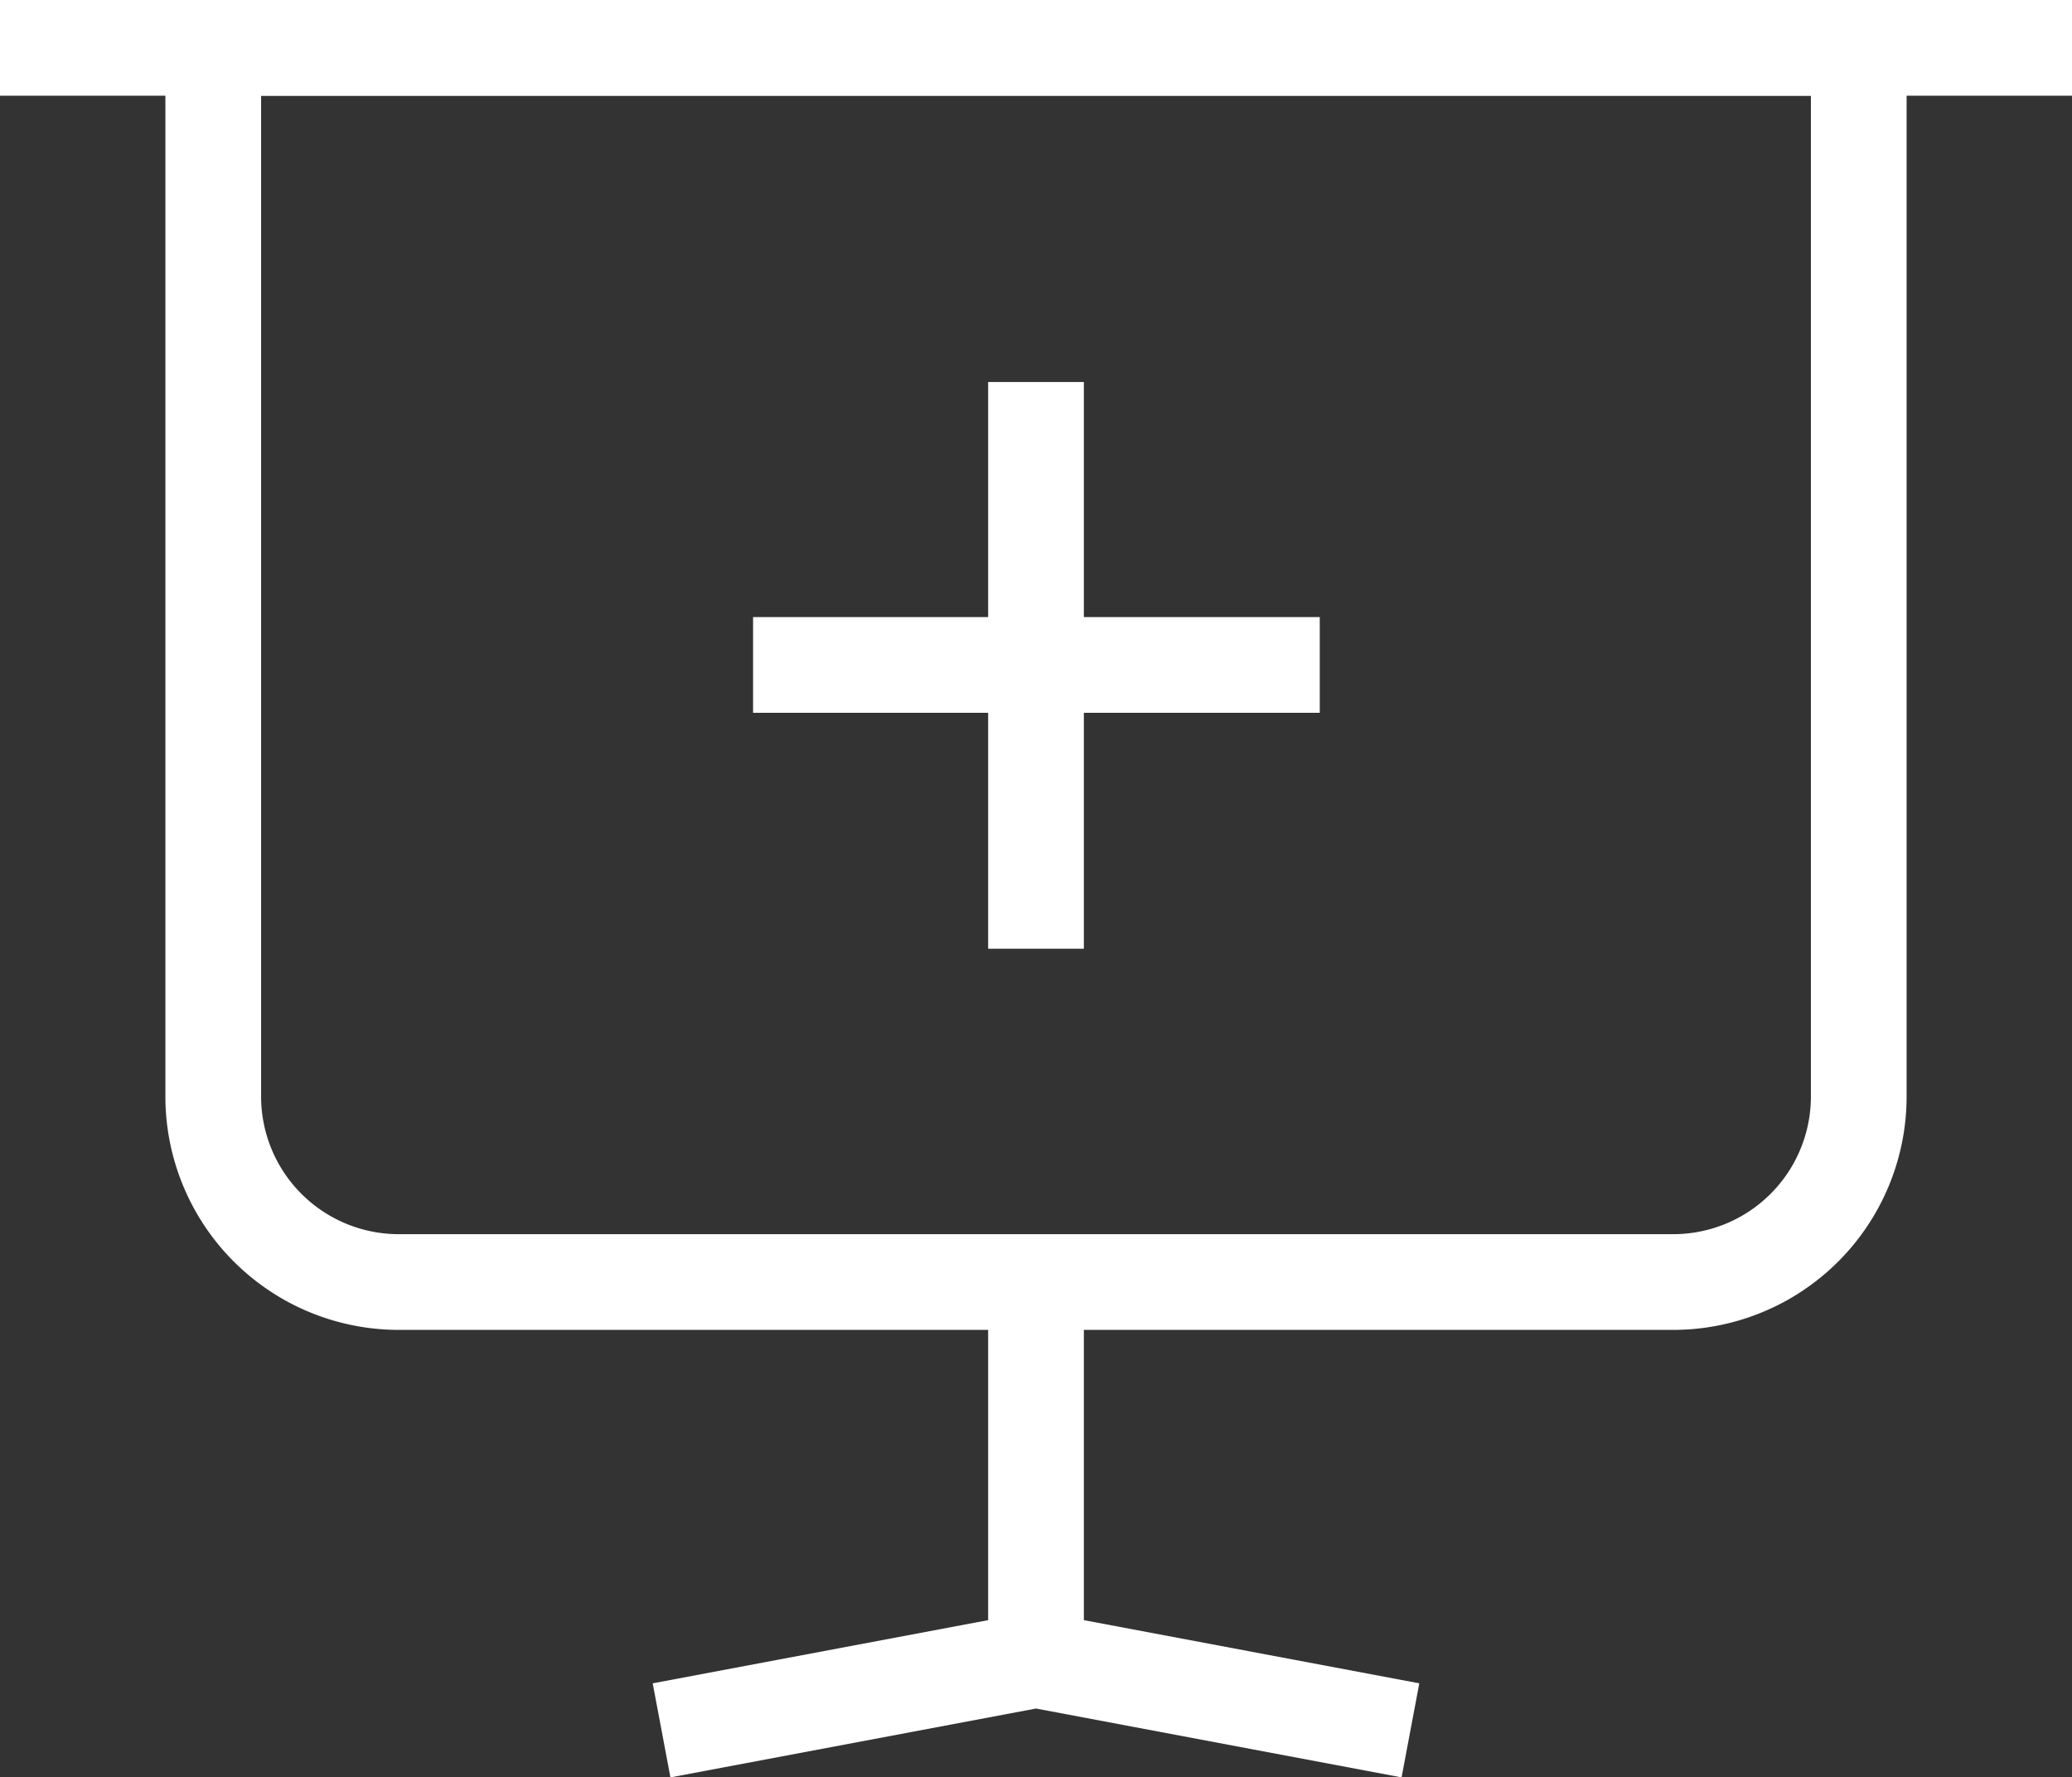 <svg xmlns="http://www.w3.org/2000/svg" viewBox="0 0 24.68 21.17" style="fill:#fff;"><rect x="0" y="0" width="24.68" height="21.17" fill="#333333" stroke="none"/><defs><style>.cls-1{fill:none;stroke:#fff;stroke-miterlimit:10;stroke-width:1.14px;}</style></defs><title>Asset 5</title><g id="Layer_2" data-name="Layer 2"><g id="Layer_1-2" data-name="Layer 1"><line class="cls-1" x1="24.68" y1="0.57" y2="0.57"/><path class="cls-1" d="M22.14.57H2.54V13.06a2.21,2.21,0,0,0,2.21,2.21H19.93a2.21,2.21,0,0,0,2.21-2.21Z"/><line class="cls-1" x1="12.34" y1="19.77" x2="12.34" y2="15.27"/><polyline class="cls-1" points="16.8 20.61 12.34 19.77 7.88 20.61"/><line class="cls-1" x1="12.34" y1="4.55" x2="12.34" y2="11.3"/><line class="cls-1" x1="15.72" y1="7.92" x2="8.97" y2="7.92"/></g></g></svg>